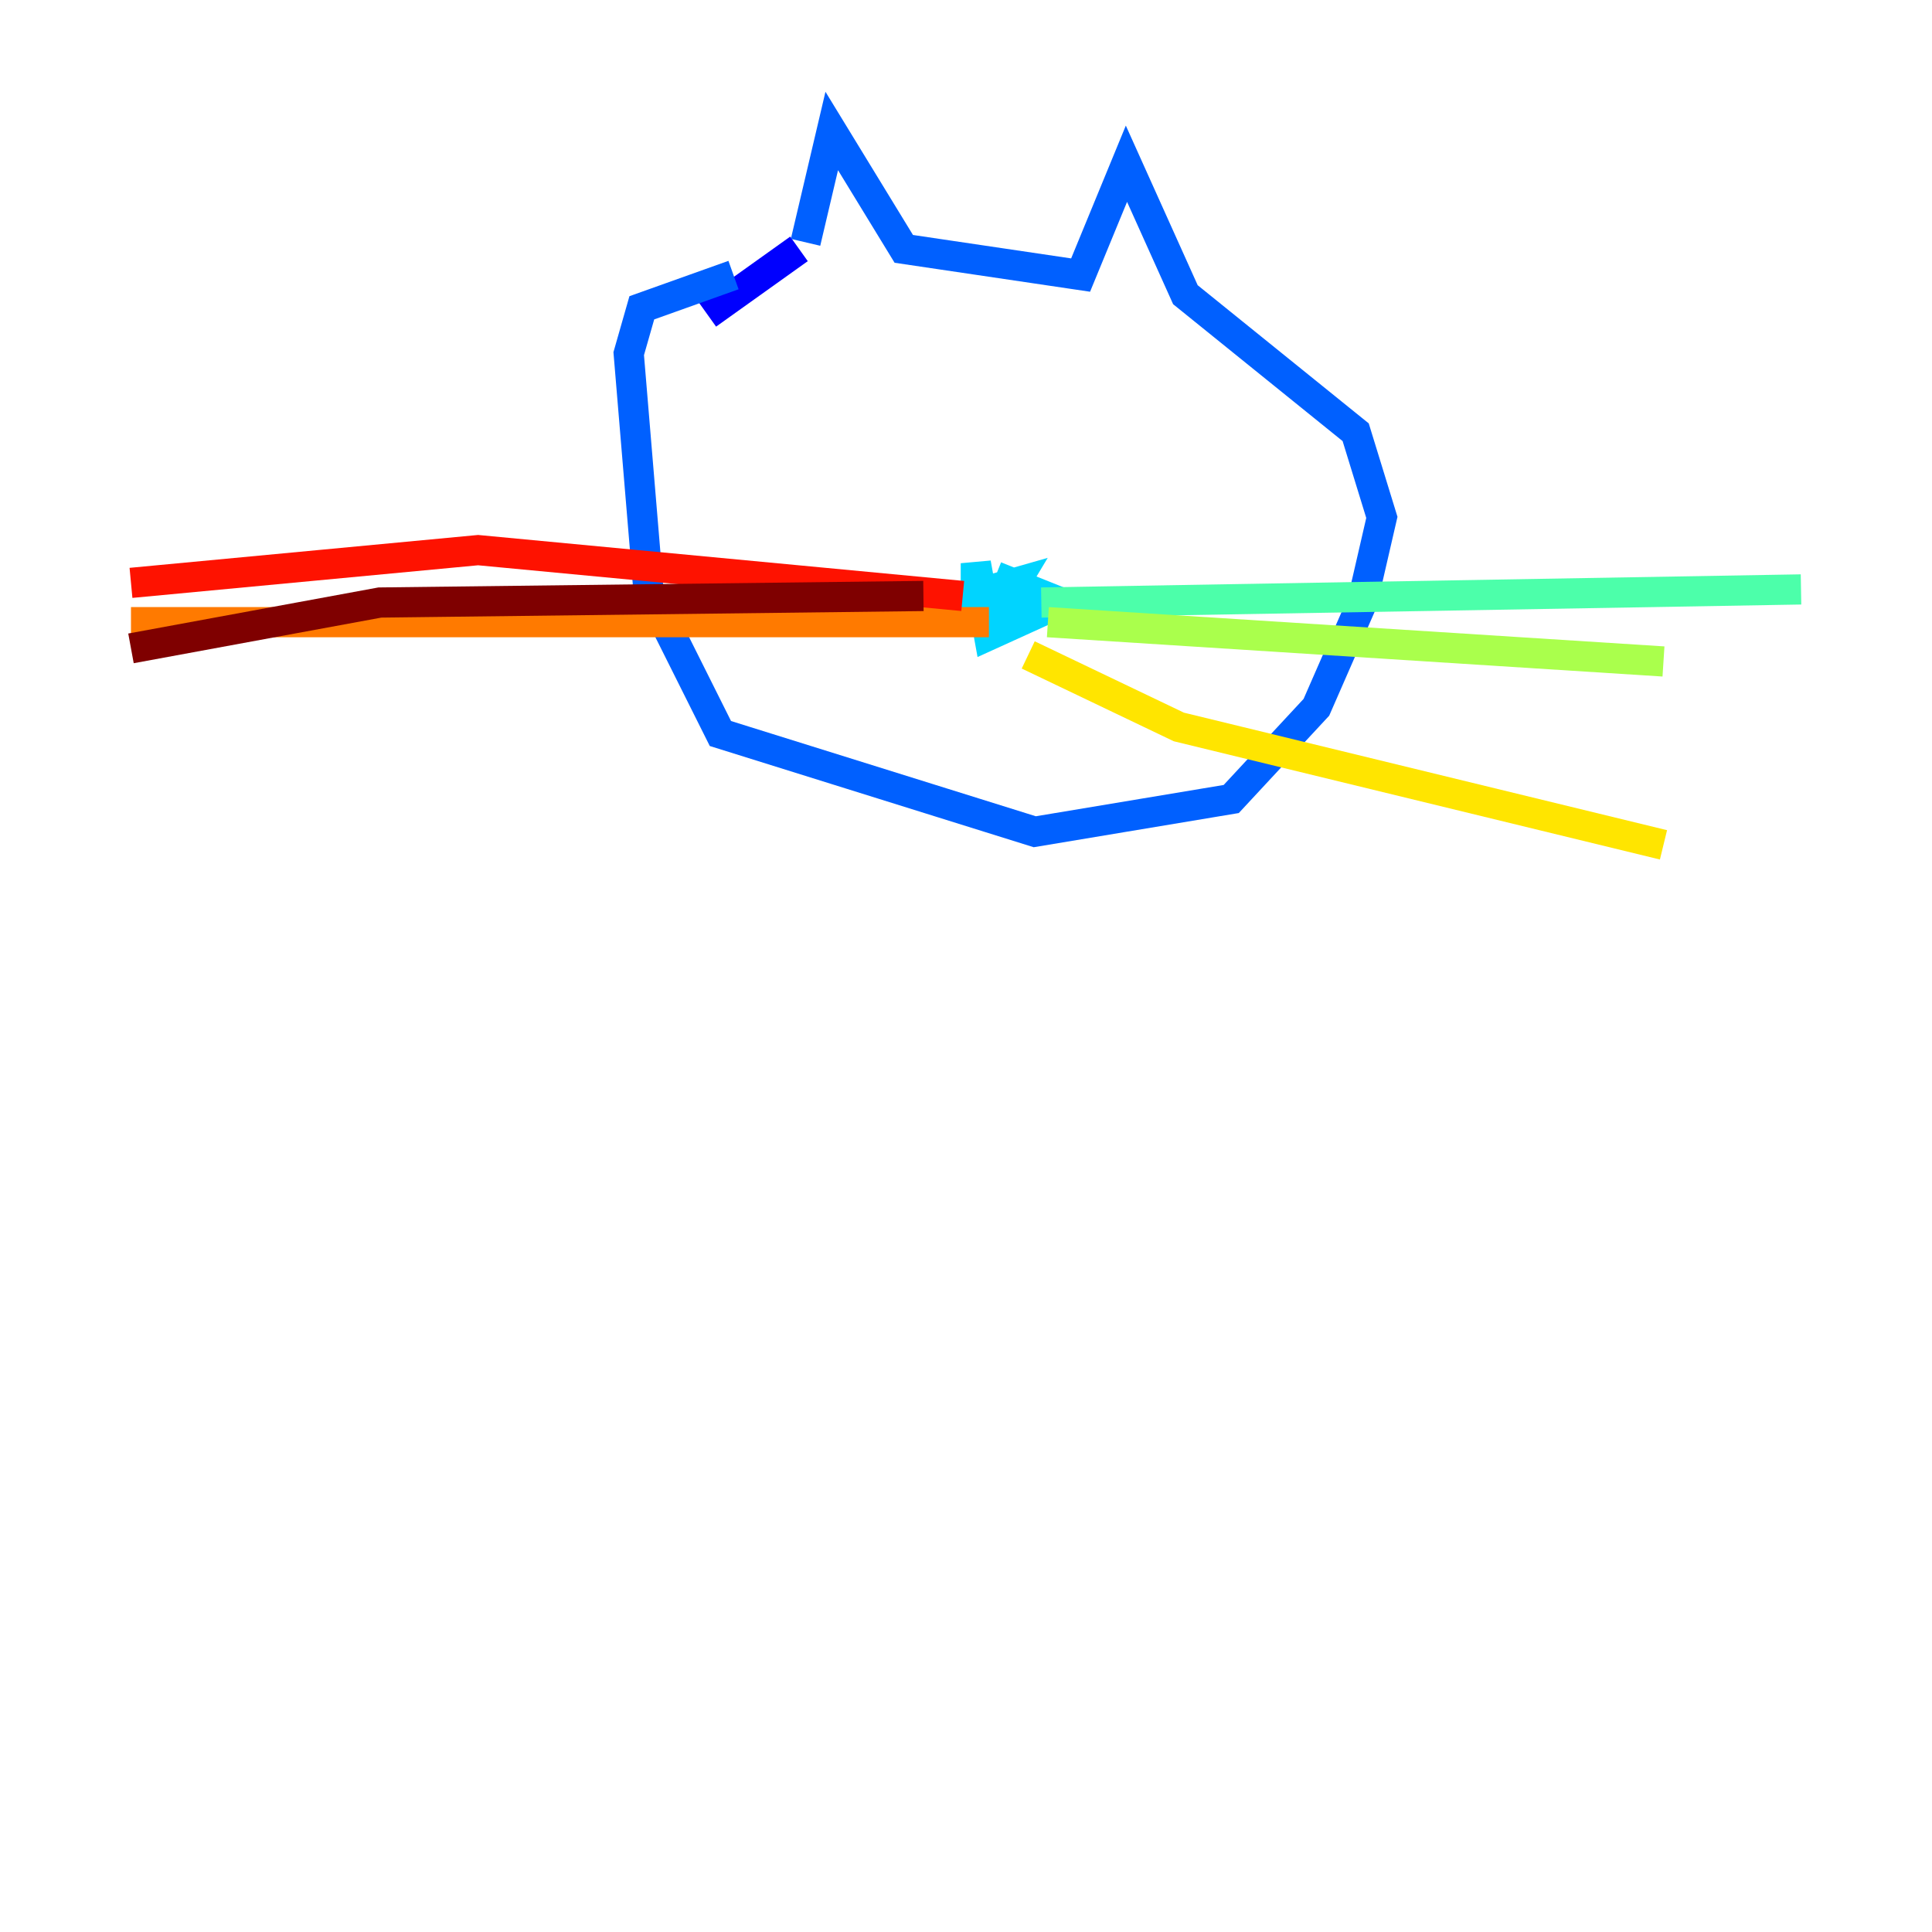 <?xml version="1.0" encoding="utf-8" ?>
<svg baseProfile="tiny" height="128" version="1.2" viewBox="0,0,128,128" width="128" xmlns="http://www.w3.org/2000/svg" xmlns:ev="http://www.w3.org/2001/xml-events" xmlns:xlink="http://www.w3.org/1999/xlink"><defs /><polyline fill="none" points="46.861,20.827 46.861,20.827" stroke="#00007f" stroke-width="2" /><polyline fill="none" points="46.861,20.827 52.936,16.488" stroke="#0000fe" stroke-width="2" /><polyline fill="none" points="53.37,16.054 55.105,8.678 59.878,16.488 71.593,18.224 74.63,10.848 78.536,19.525 89.817,28.637 91.552,34.278 90.251,39.919 87.214,46.861 81.573,52.936 68.556,55.105 47.729,48.597 42.956,39.051 41.654,23.43 42.522,20.393 48.597,18.224" stroke="#0060ff" stroke-width="2" /><polyline fill="none" points="65.953,38.183 70.291,39.919 65.519,42.088 64.651,37.315 64.651,39.485 65.953,40.786 67.254,38.617 61.18,40.352 71.159,39.919 65.085,40.352" stroke="#00d4ff" stroke-width="2" /><polyline fill="none" points="68.99,39.919 119.322,39.051" stroke="#4cffaa" stroke-width="2" /><polyline fill="none" points="69.424,41.22 110.21,43.824" stroke="#aaff4c" stroke-width="2" /><polyline fill="none" points="68.122,43.39 78.102,48.163 110.21,55.973" stroke="#ffe500" stroke-width="2" /><polyline fill="none" points="65.519,41.22 8.678,41.22" stroke="#ff7a00" stroke-width="2" /><polyline fill="none" points="63.783,39.485 31.675,36.447 8.678,38.617" stroke="#fe1200" stroke-width="2" /><polyline fill="none" points="61.18,39.485 25.166,39.919 8.678,42.956" stroke="#7f0000" stroke-width="2" /></svg>
